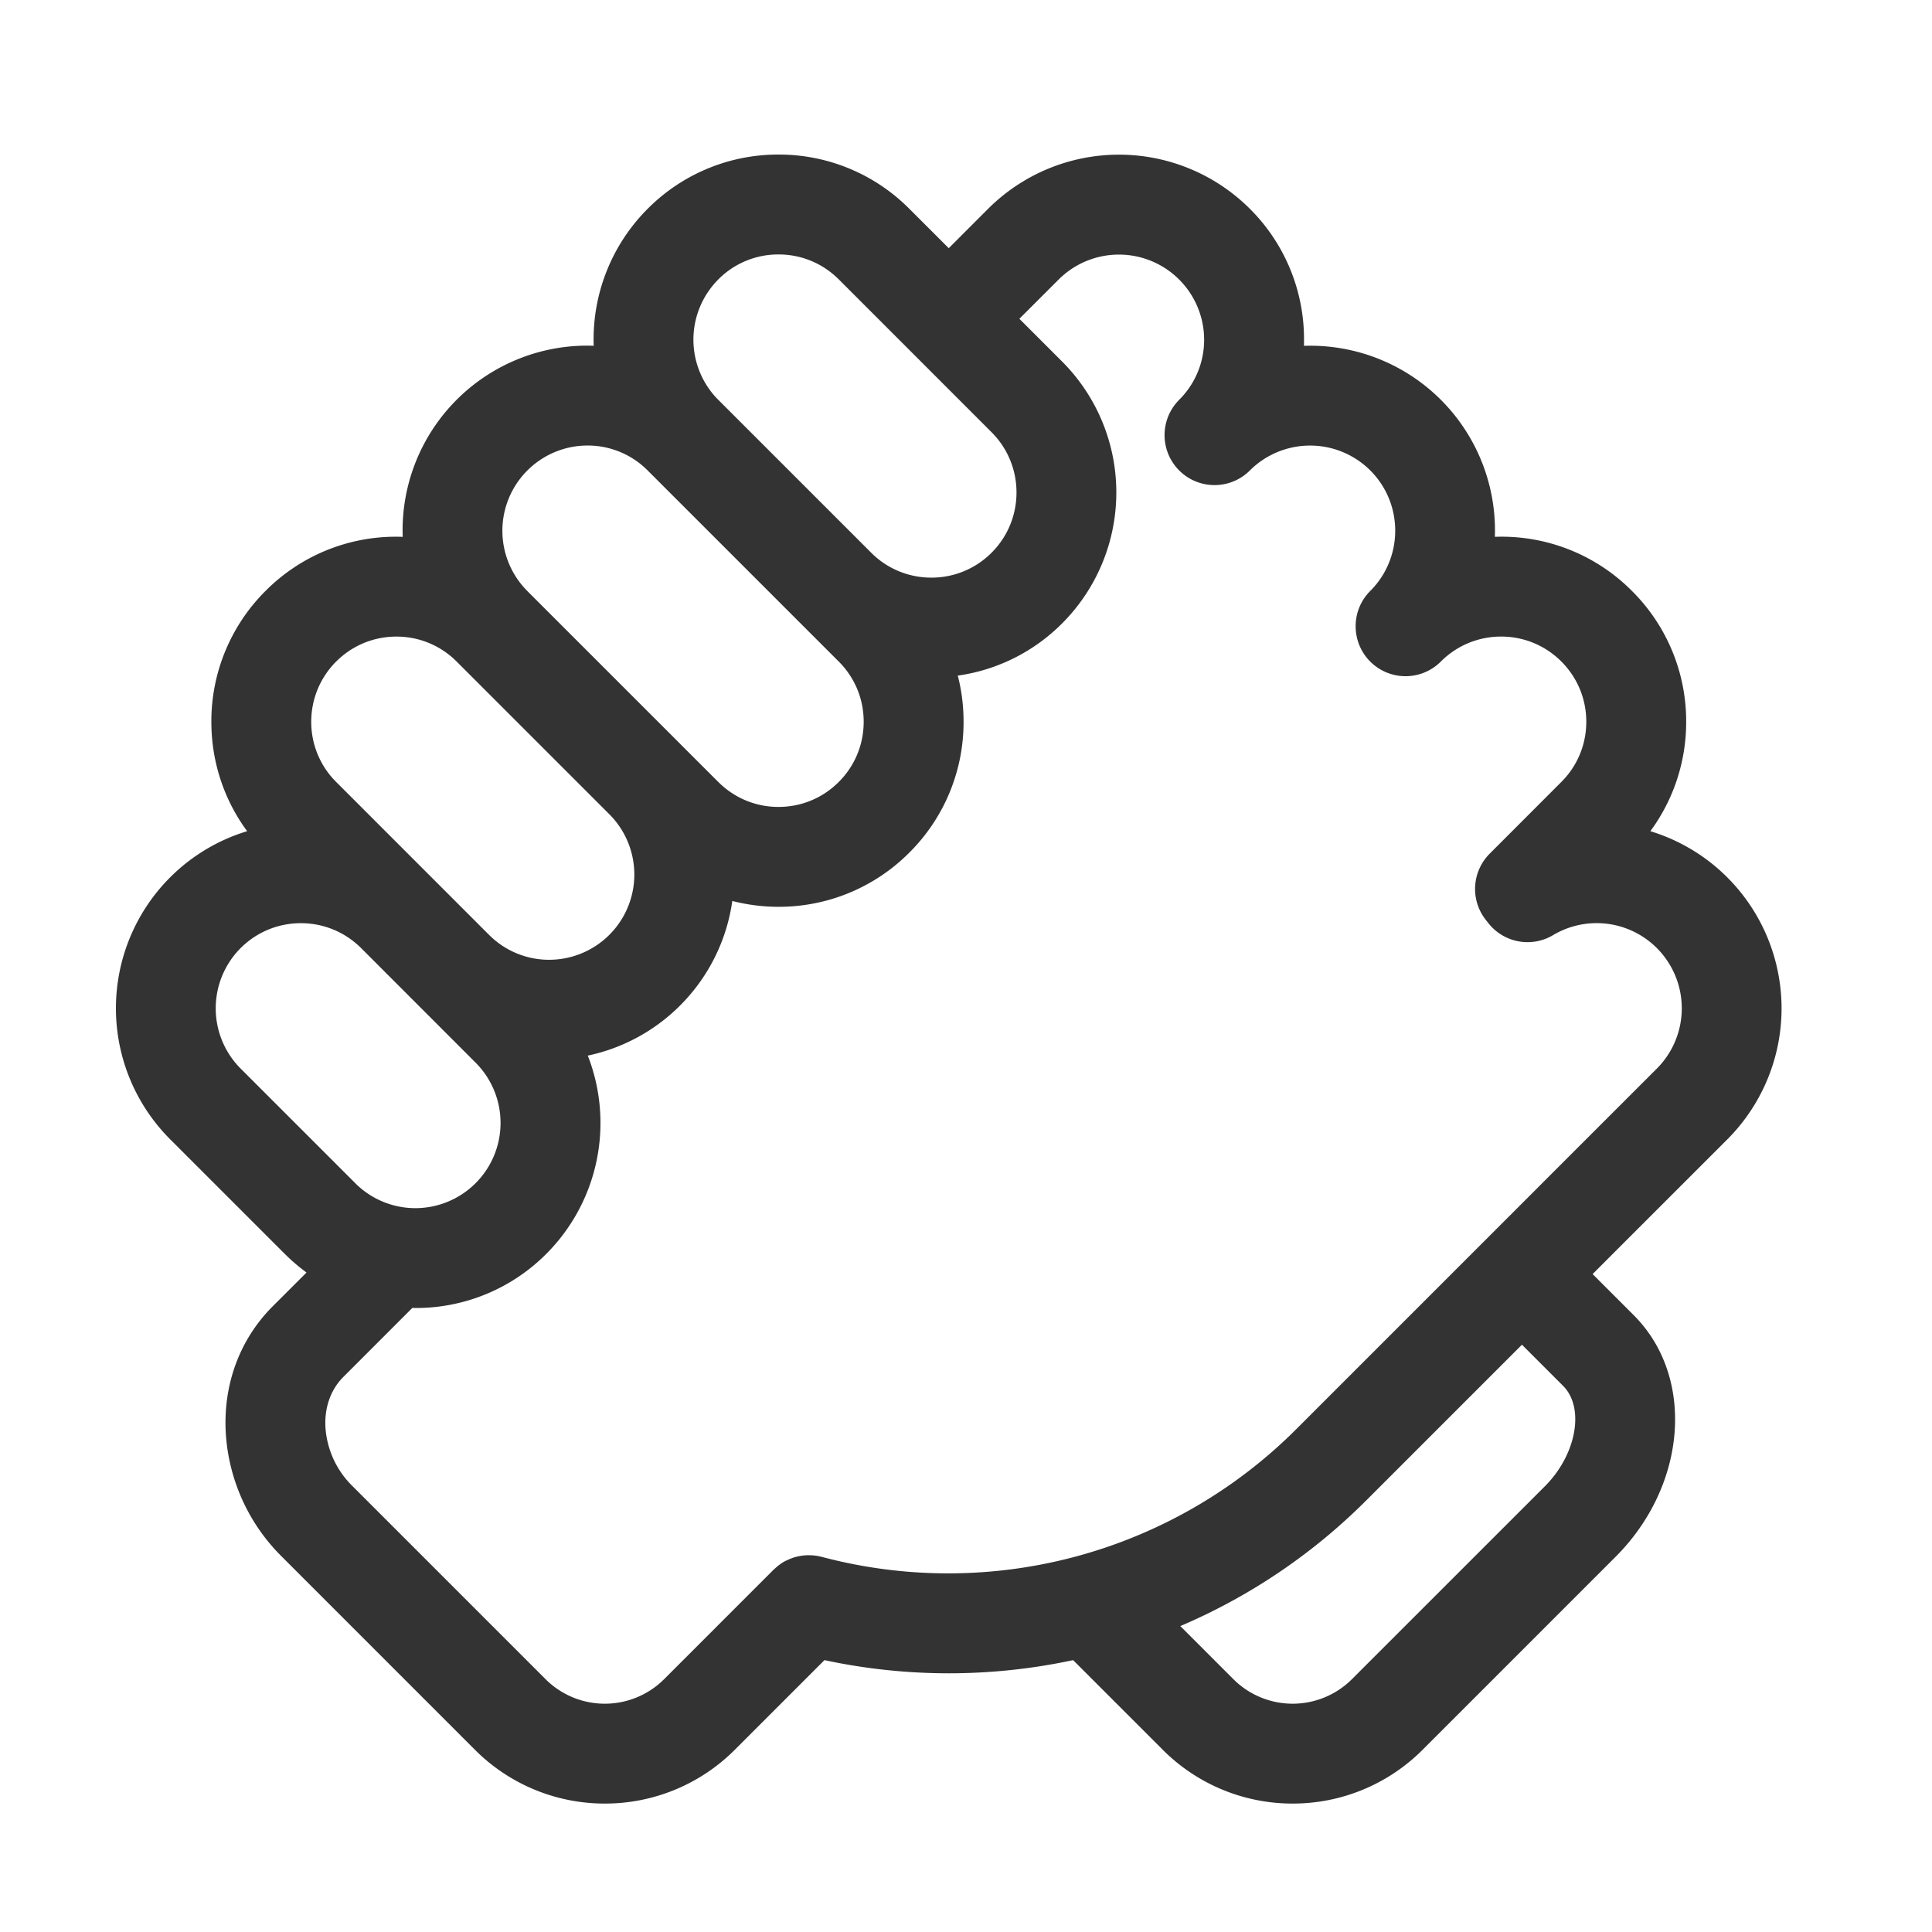 <svg xmlns="http://www.w3.org/2000/svg" width="50" height="50" viewBox="0 0 50 50">
    <path fill="#333" fill-rule="evenodd" d="M40.452 35.865c.566.567.348 1.781-.469 2.598l-4.996 4.995a2.171 2.171 0 0 1-3.066 0l-1.375-1.375a15.272 15.272 0 0 0 4.811-3.251l4.031-4.031 1.064 1.064zm-19.187 4.426l-.033-.007a.954.954 0 0 0-.077-.016c-.019-.004-.038-.006-.057-.008-.022-.003-.043-.006-.065-.007l-.068-.004h-.055a.867.867 0 0 0-.072.003l-.053.005-.07.01-.055.011a1.388 1.388 0 0 0-.124.032l-.055.02-.063.025-.05.024a.815.815 0 0 0-.167.096 6.988 6.988 0 0 1-.055.04l-.044.035-.06.055-.024.021-2.832 2.832a2.171 2.171 0 0 1-3.066 0l-4.995-4.995a2.344 2.344 0 0 1-.703-1.53c-.026-.512.138-.973.465-1.299l1.784-1.785.083.002a4.758 4.758 0 0 0 3.386-1.403 4.794 4.794 0 0 0 1.072-5.129 4.768 4.768 0 0 0 2.39-1.298 4.767 4.767 0 0 0 1.35-2.704c.387.099.787.151 1.196.151a4.759 4.759 0 0 0 3.386-1.403 4.759 4.759 0 0 0 1.403-3.386c0-.408-.05-.809-.15-1.194a4.745 4.745 0 0 0 2.703-1.354 4.794 4.794 0 0 0 0-6.772L26.381 8.25l1.02-1.019a2.206 2.206 0 0 1 3.762 1.558c0 .589-.229 1.142-.646 1.558a1.292 1.292 0 0 0 1.83 1.828 2.207 2.207 0 0 1 3.116 0c.86.86.86 2.258 0 3.118a1.285 1.285 0 0 0-.379.913 1.291 1.291 0 0 0 2.206.914c.416-.416.97-.645 1.558-.646.59 0 1.143.23 1.56.646.416.417.645.97.645 1.559 0 .581-.223 1.127-.629 1.541l-.018.018-1.852 1.854a1.292 1.292 0 0 0-.106 1.709l.067.085a1.29 1.29 0 0 0 1.68.314 2.203 2.203 0 0 1 2.685.337 2.207 2.207 0 0 1 0 3.117l-2.967 2.966-.017.018-6.367 6.367a12.74 12.74 0 0 1-12.264 3.286zM6.241 27.668a2.208 2.208 0 0 1-.014-3.131c.417-.416.97-.645 1.56-.645.588 0 1.142.229 1.56.646l2.964 2.966a2.206 2.206 0 0 1-1.557 3.763c-.109 0-.216-.008-.32-.023l-.025-.004a2.196 2.196 0 0 1-1.205-.609l-.01-.011-2.953-2.952zm2.46-10.548c.416-.416.97-.645 1.558-.645a2.19 2.19 0 0 1 1.558.645l3.96 3.96a2.206 2.206 0 0 1-1.562 3.759 2.187 2.187 0 0 1-1.559-.646l-.016-.015-3.927-3.928-.013-.013a2.188 2.188 0 0 1-.645-1.558c0-.589.23-1.142.645-1.559zm4.938-1.833a2.206 2.206 0 0 1 1.565-3.757 2.188 2.188 0 0 1 1.561.649l3.952 3.952.007.007.982.982c.417.416.646.97.646 1.559s-.229 1.142-.645 1.558c-.417.417-.97.646-1.559.646a2.185 2.185 0 0 1-1.558-.646l-.016-.015-.97-.969a.018.018 0 0 0-.004-.005l-3.956-3.955v-.001l-.005-.005zm4.951-8.056a2.185 2.185 0 0 1 1.558-.646c.59 0 1.142.229 1.56.646l3.954 3.955c.86.86.86 2.259 0 3.118a2.19 2.19 0 0 1-1.558.645 2.188 2.188 0 0 1-1.558-.645l-.002-.002-3.953-3.953-.01-.009a2.207 2.207 0 0 1 .01-3.109zm23.168 25.2l2.95-2.949a4.795 4.795 0 0 0-1.997-7.971 4.754 4.754 0 0 0 .927-2.832 4.751 4.751 0 0 0-1.404-3.386 4.751 4.751 0 0 0-3.547-1.4 4.78 4.78 0 0 0-4.94-4.943l.001-.161a4.758 4.758 0 0 0-1.402-3.386 4.795 4.795 0 0 0-6.773 0l-1.019 1.02-1.02-1.019A4.756 4.756 0 0 0 20.147 4a4.758 4.758 0 0 0-3.385 1.403 4.777 4.777 0 0 0-1.397 3.546c-.054-.002-.107-.004-.16-.004a4.78 4.78 0 0 0-4.783 4.949c-.056-.002-.11-.004-.164-.004a4.754 4.754 0 0 0-3.385 1.402 4.759 4.759 0 0 0-1.403 3.387c0 1.033.325 2.016.926 2.832A4.78 4.78 0 0 0 4.4 22.709a4.795 4.795 0 0 0 .002 6.774l2.953 2.953c.004.004.008.009.013.012.177.178.366.339.565.485l-.874.873c-.849.85-1.282 2.007-1.217 3.259a4.918 4.918 0 0 0 1.456 3.225l4.995 4.996a4.74 4.74 0 0 0 3.361 1.39 4.742 4.742 0 0 0 3.361-1.39l2.322-2.322a15.36 15.36 0 0 0 6.435 0l2.322 2.322a4.739 4.739 0 0 0 3.361 1.39 4.74 4.74 0 0 0 3.36-1.39l4.996-4.996c1.853-1.853 2.064-4.658.47-6.253l-1.064-1.064.524-.525a.281.281 0 0 0 .018-.017z"/>
</svg>
